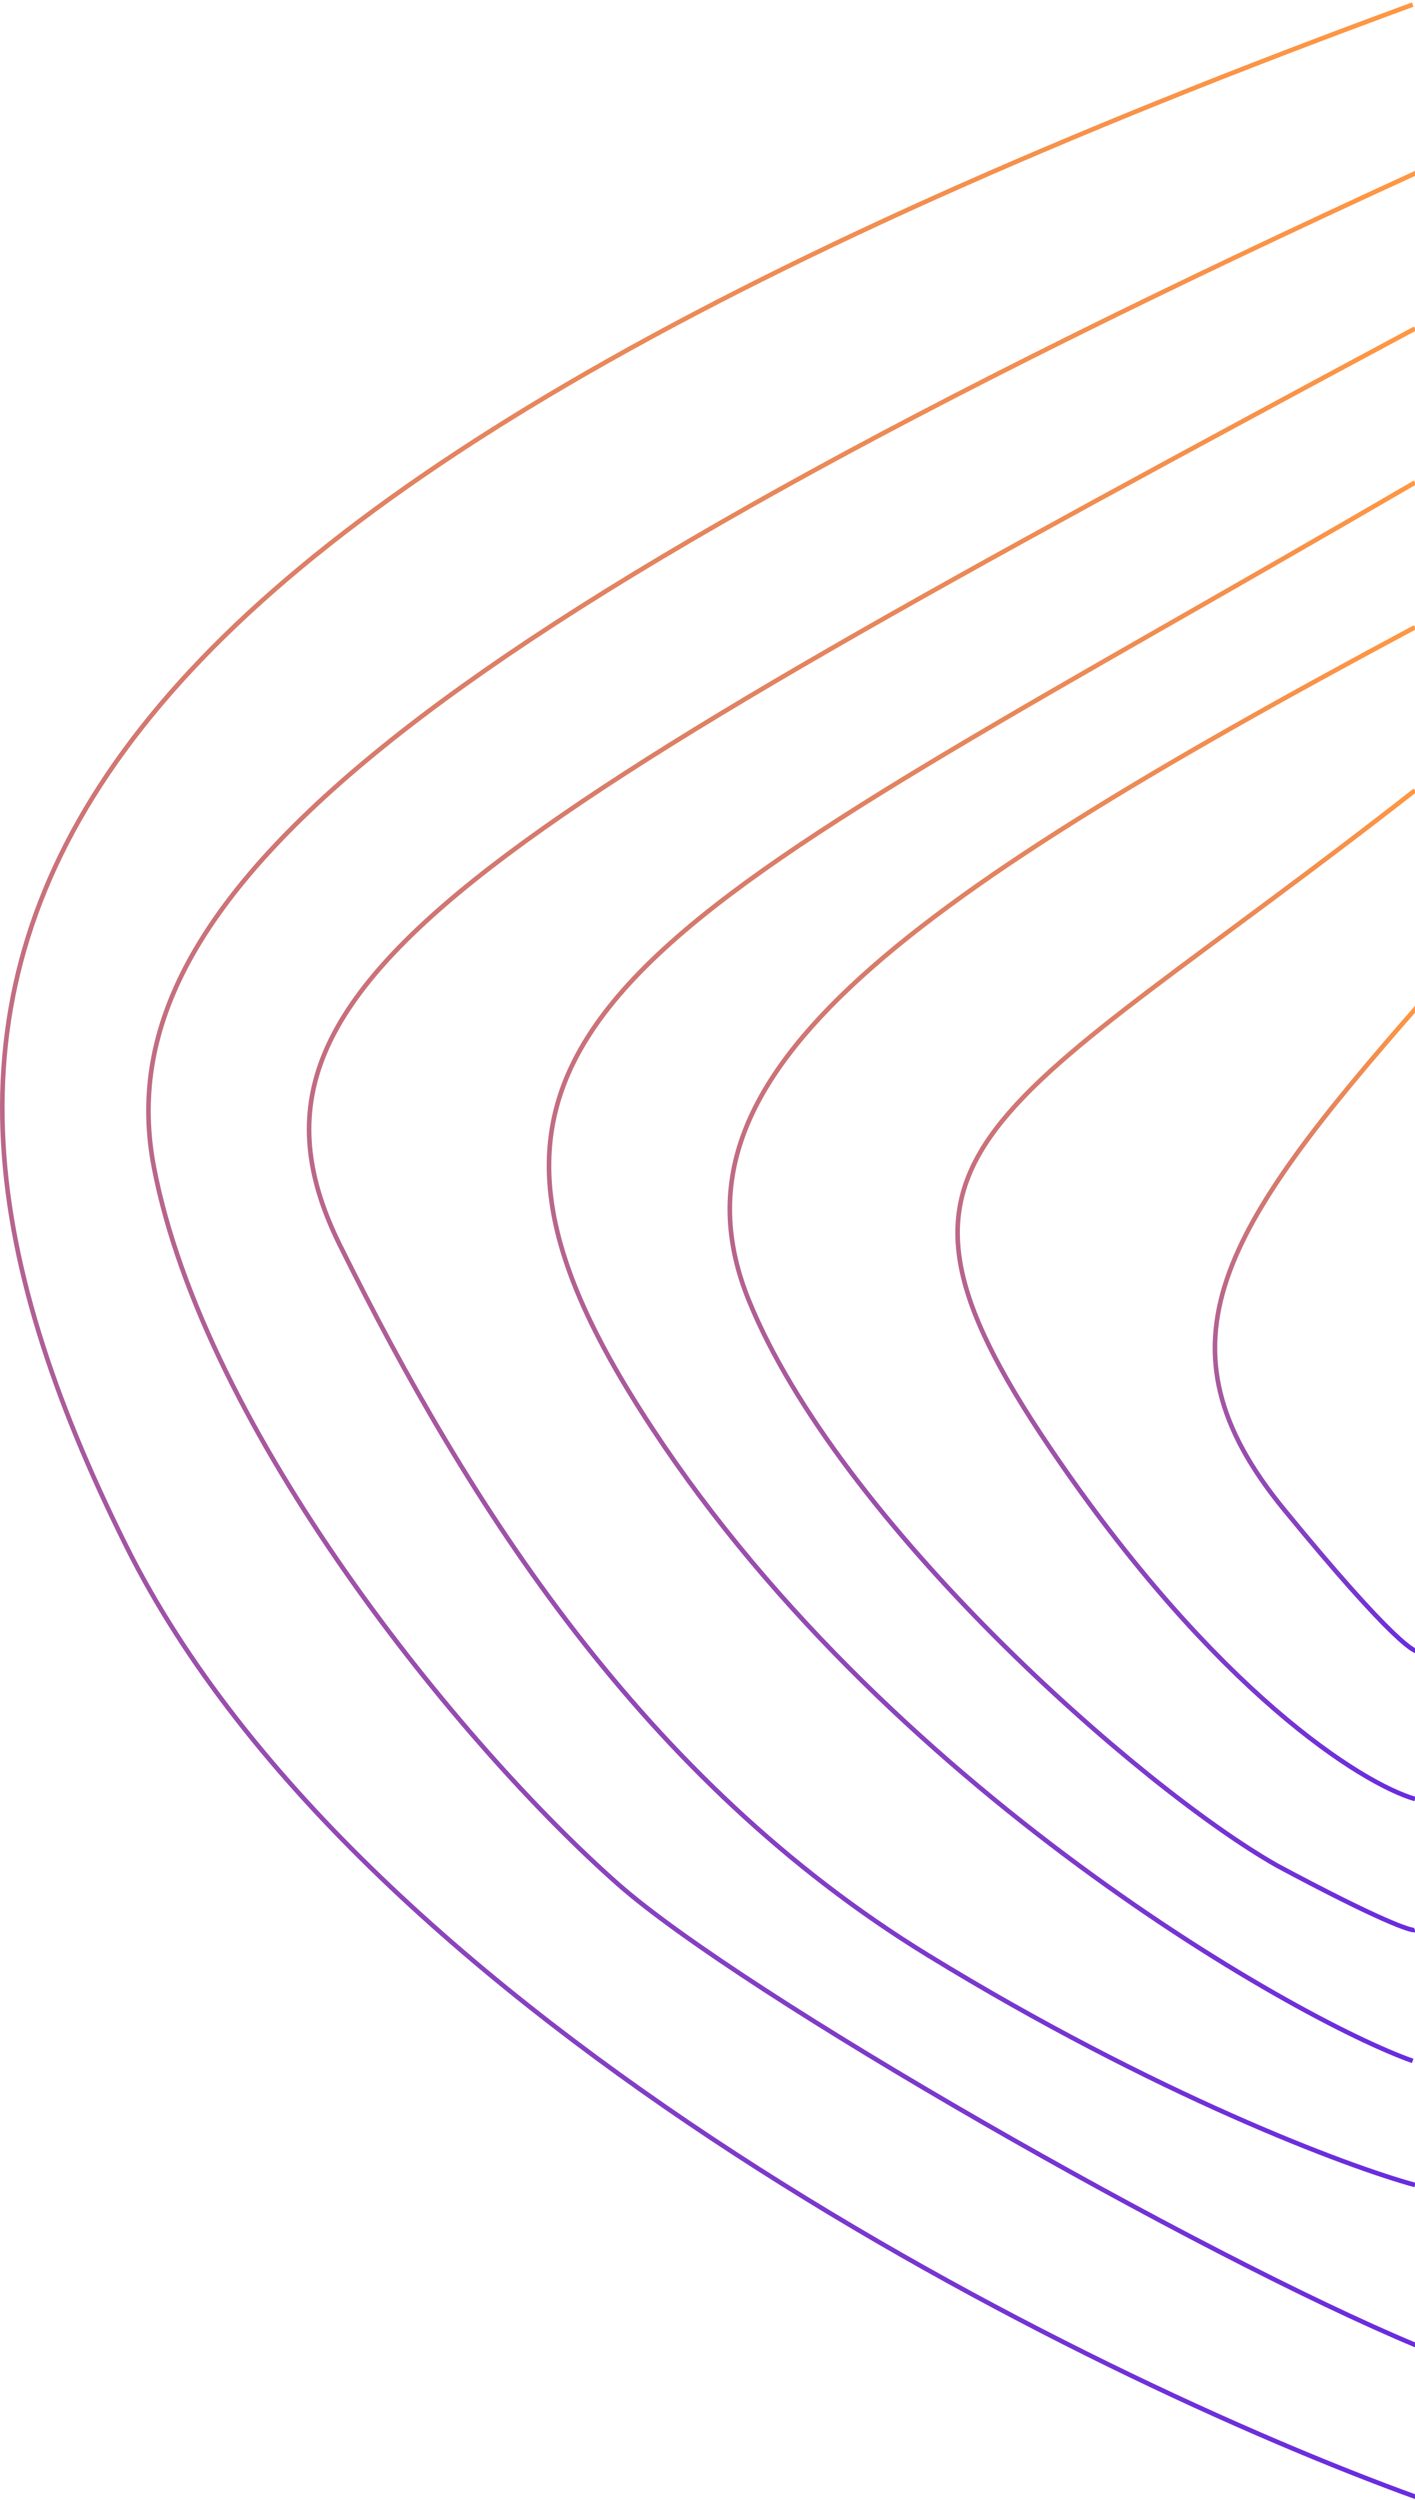<svg width="308" height="544" viewBox="0 0 308 544" fill="none" xmlns="http://www.w3.org/2000/svg">
<path d="M307.5 1C-3 115 -36.5 208 27.5 336.5C78.7 439.3 236.167 517.333 308.5 543.5" stroke="url(#paint0_linear_32_277)"/>
<path d="M308.501 37.5C86.001 139.5 22.5 196.5 33.501 254C44.501 311.5 100.501 380 134.501 410C161.701 434 260.835 490.667 308.501 510.5" stroke="url(#paint1_linear_32_277)"/>
<path d="M308 71.5C102 182 46 214.5 74 271C102 327.5 140 387.5 202 425.5C251.6 455.9 293.334 471.5 308 475.5" stroke="url(#paint2_linear_32_277)"/>
<path d="M308.001 105C147.501 198.5 86.001 219.5 137.001 303C188.001 386.5 282 439.5 307.5 448.5" stroke="url(#paint3_linear_32_277)"/>
<path d="M308.001 136.5C193.001 198 143.501 235 163.001 283C182.501 331 248 389 278 406C300.4 418 307.334 420.333 308 420" stroke="url(#paint4_linear_32_277)"/>
<path d="M308.001 172C216.001 244 183.501 248.5 228.501 315C264.501 368.2 296.501 388.167 308.001 391.5" stroke="url(#paint5_linear_32_277)"/>
<path d="M309 218.5C266 267.5 250 292.5 279.5 328.5C303.1 357.3 309 360.833 309 359" stroke="url(#paint6_linear_32_277)"/>
<defs>
<linearGradient id="paint0_linear_32_277" x1="154.5" y1="1" x2="154.5" y2="543.5" gradientUnits="userSpaceOnUse">
<stop stop-color="#FF9742"/>
<stop offset="1" stop-color="#692CDF"/>
</linearGradient>
<linearGradient id="paint1_linear_32_277" x1="170.408" y1="37.5" x2="170.408" y2="510.5" gradientUnits="userSpaceOnUse">
<stop stop-color="#FF9742"/>
<stop offset="1" stop-color="#692CDF"/>
</linearGradient>
<linearGradient id="paint2_linear_32_277" x1="187.64" y1="71.5" x2="187.64" y2="475.5" gradientUnits="userSpaceOnUse">
<stop stop-color="#FF9742"/>
<stop offset="1" stop-color="#692CDF"/>
</linearGradient>
<linearGradient id="paint3_linear_32_277" x1="213.75" y1="105" x2="213.75" y2="448.5" gradientUnits="userSpaceOnUse">
<stop stop-color="#FF9742"/>
<stop offset="1" stop-color="#692CDF"/>
</linearGradient>
<linearGradient id="paint4_linear_32_277" x1="233.429" y1="136.5" x2="233.429" y2="420.03" gradientUnits="userSpaceOnUse">
<stop stop-color="#FF9742"/>
<stop offset="1" stop-color="#692CDF"/>
</linearGradient>
<linearGradient id="paint5_linear_32_277" x1="258.22" y1="172" x2="258.22" y2="391.5" gradientUnits="userSpaceOnUse">
<stop stop-color="#FF9742"/>
<stop offset="1" stop-color="#692CDF"/>
</linearGradient>
<linearGradient id="paint6_linear_32_277" x1="286.727" y1="218.5" x2="286.727" y2="359.4" gradientUnits="userSpaceOnUse">
<stop stop-color="#FF9742"/>
<stop offset="1" stop-color="#692CDF"/>
</linearGradient>
</defs>
</svg>
